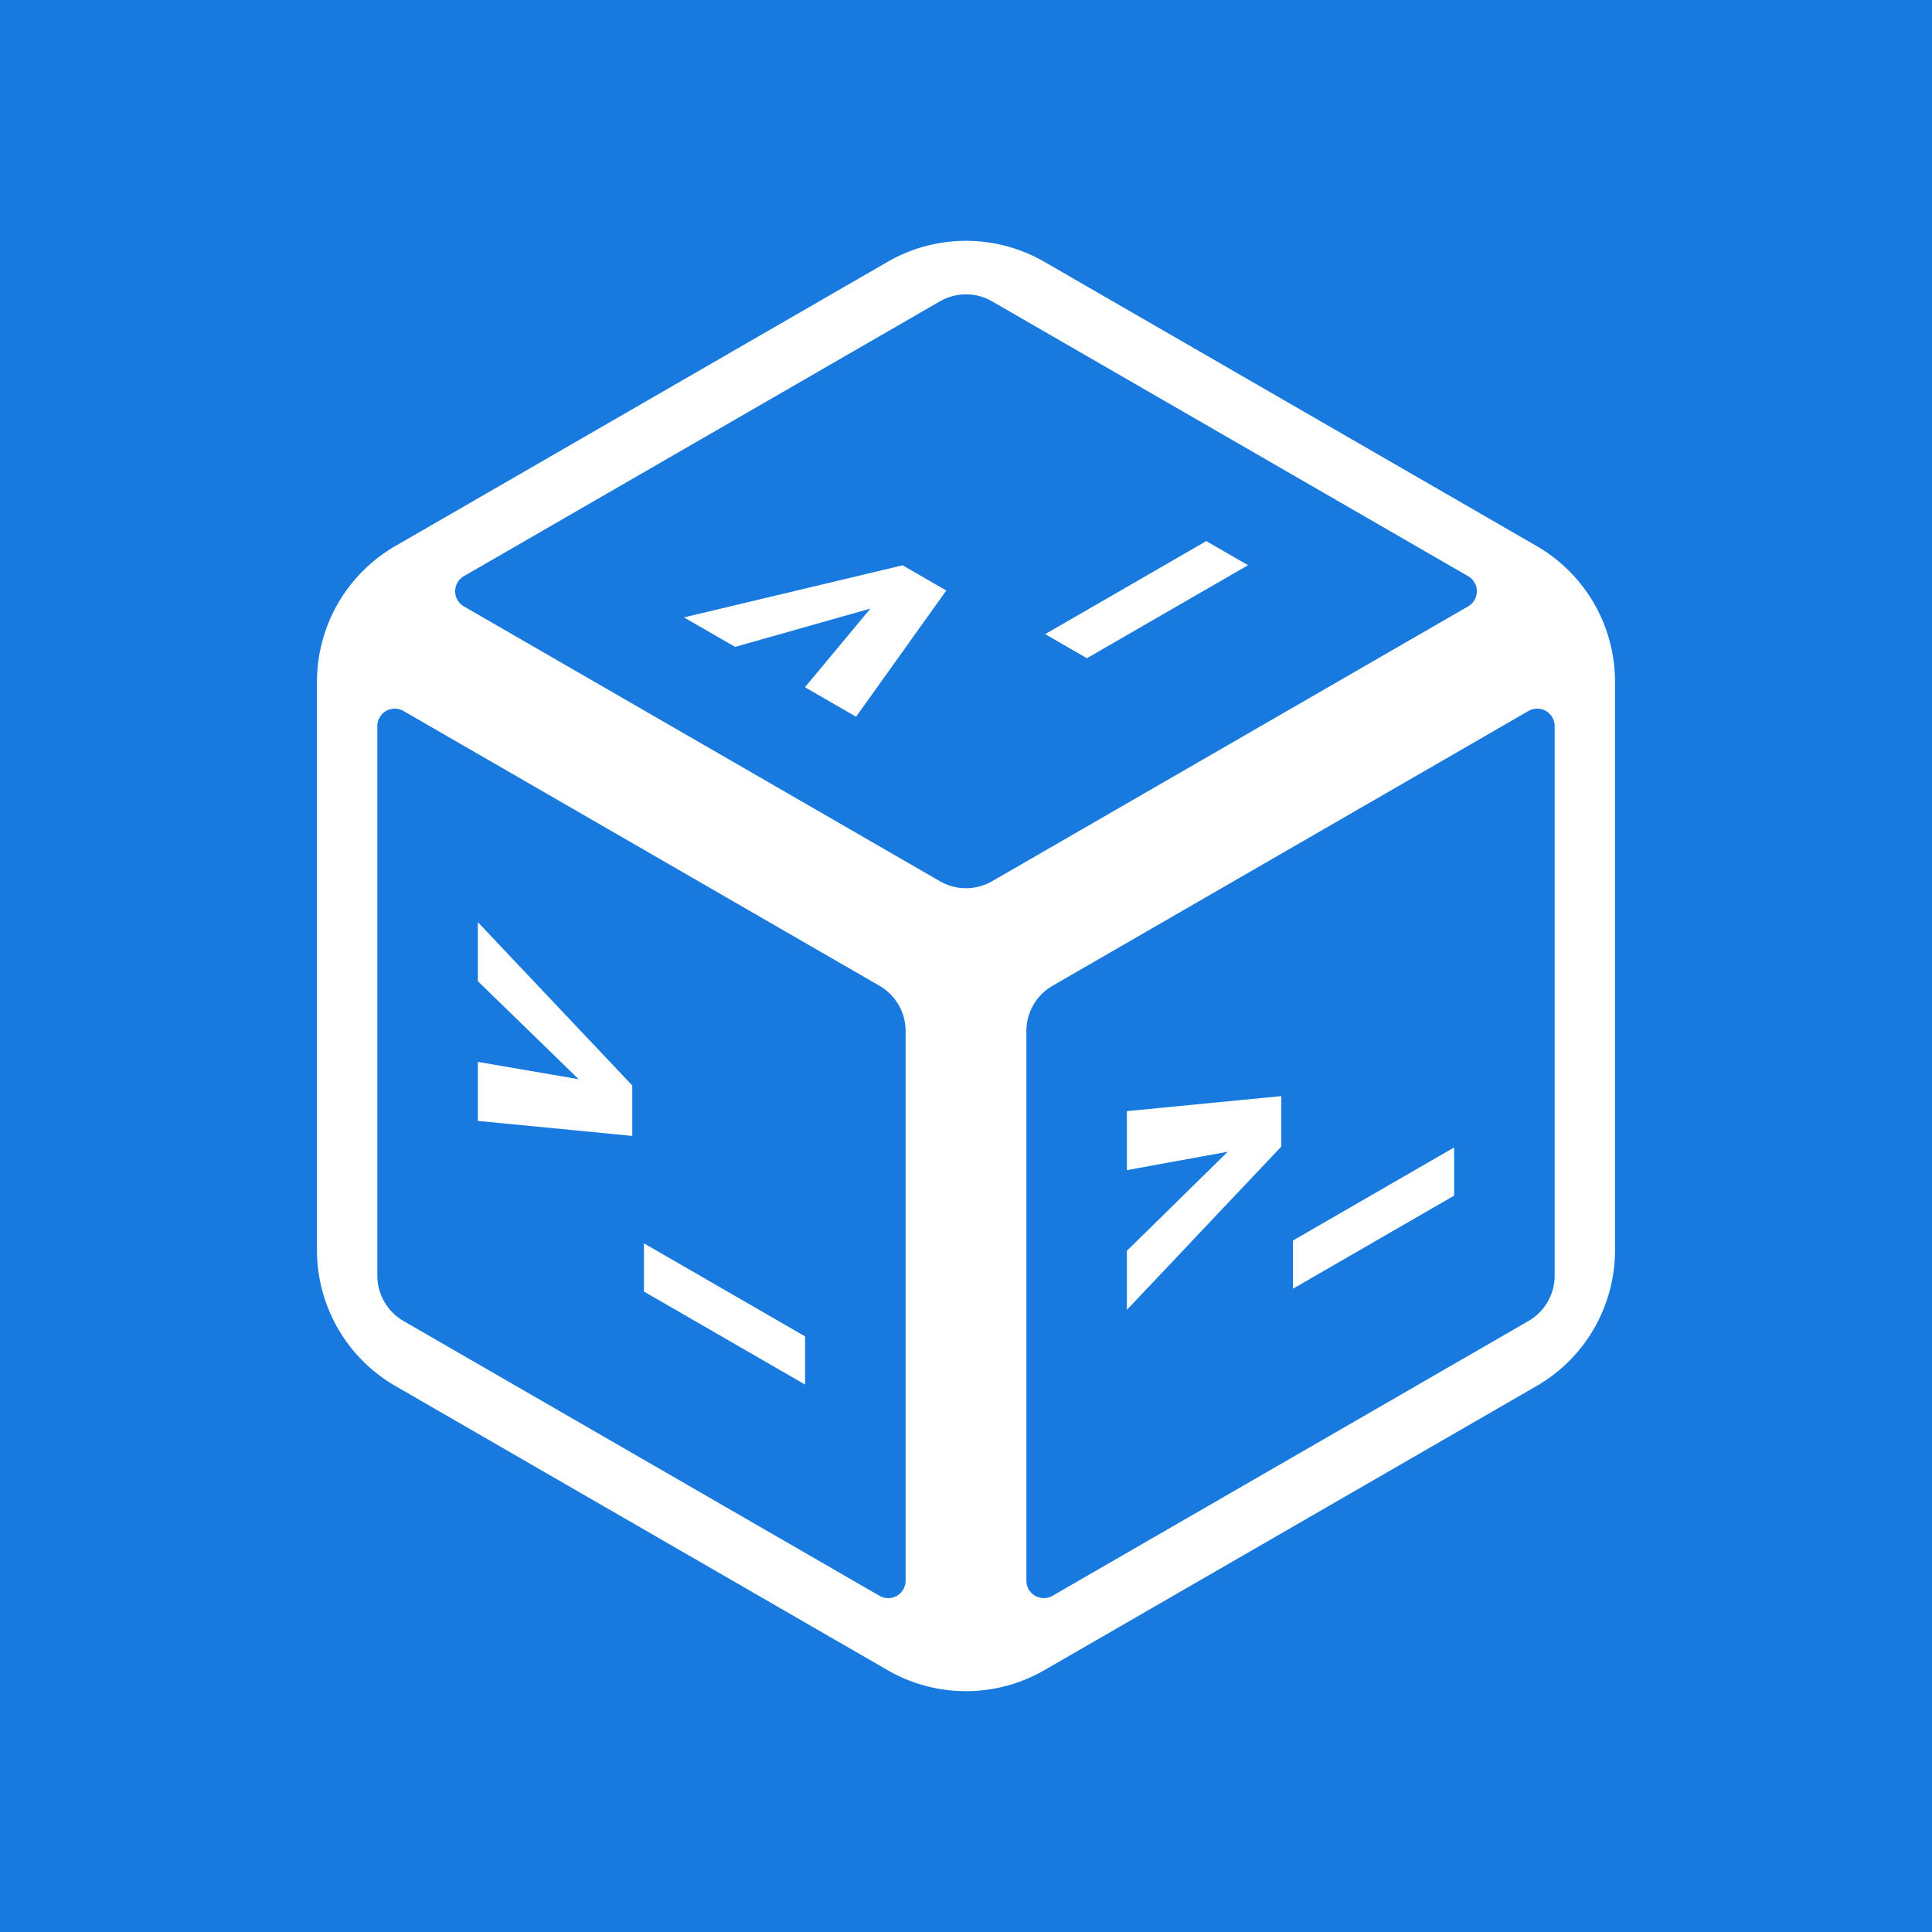 <?xml version="1.0" encoding="UTF-8" standalone="no"?>
<svg
   width="128"
   height="128"
   version="1.1"
   id="svg1055"
   sodipodi:docname="icon.svg"
   inkscape:version="1.2.2 (b0a8486541, 2022-12-01)"
   xmlns:inkscape="http://www.inkscape.org/namespaces/inkscape"
   xmlns:sodipodi="http://sodipodi.sourceforge.net/DTD/sodipodi-0.dtd"
   xmlns="http://www.w3.org/2000/svg"
   xmlns:svg="http://www.w3.org/2000/svg">
  <defs
     id="defs1059" />
  <sodipodi:namedview
     id="namedview1057"
     pagecolor="#ffffff"
     bordercolor="#000000"
     borderopacity="0.25"
     inkscape:showpageshadow="false"
     inkscape:pageopacity="0.0"
     inkscape:pagecheckerboard="true"
     inkscape:deskcolor="#4d4d4d"
     showgrid="false"
     inkscape:zoom="3.953125"
     inkscape:cx="64"
     inkscape:cy="64"
     inkscape:window-width="1280"
     inkscape:window-height="731"
     inkscape:window-x="0"
     inkscape:window-y="0"
     inkscape:window-maximized="1"
     inkscape:current-layer="layer2" />
  <g
     inkscape:groupmode="layer"
     id="layer2"
     inkscape:label="Layer 1">
    <rect
       style="fill:#1879de;stroke-width:12;stroke-linecap:round;stroke-linejoin:round;fill-opacity:1"
       id="rect1796"
       width="128"
       height="128"
       x="0"
       y="0" />
    <g
       id="g3309-3"
       transform="translate(196,-35.826)">
      <path
         id="path2544-6"
         style="fill:#ffffff;fill-opacity:1;stroke-width:19.861;stroke-linecap:round;stroke-linejoin:round"
         d="m -132,51.781 a 10.392,10.392 0 0 0 -5.195,1.393 L -169.805,72 A 10.392,10.392 0 0 0 -175,81 v 37.652 a 10.392,10.392 0 0 0 5.195,9 l 32.609,18.826 a 10.392,10.392 0 0 0 10.391,0 l 32.609,-18.826 a 10.392,10.392 0 0 0 5.195,-9 V 81 a 10.392,10.392 0 0 0 -5.195,-9 L -126.805,53.174 A 10.392,10.392 0 0 0 -132,51.781 Z m -0.602,3.6 a 3.464,3.464 0 0 1 2.334,0.412 L -98.732,74 a 1.155,1.155 0 0 1 0,2 l -31.535,18.207 a 3.464,3.464 0 0 1 -3.465,0 L -165.268,76 a 1.155,1.155 0 0 1 0,-2 l 31.535,-18.207 a 3.464,3.464 0 0 1 1.131,-0.412 z m -37.443,27.412 a 1.155,1.155 0 0 1 0.777,0.137 l 31.535,18.207 a 3.464,3.464 0 0 1 1.732,3 v 36.414 a 1.155,1.155 0 0 1 -1.732,1 l -31.535,-18.207 a 3.464,3.464 0 0 1 -1.732,-3 V 83.93 a 1.155,1.155 0 0 1 0.955,-1.137 z m 76.09,0 A 1.155,1.155 0 0 1 -93,83.93 v 36.414 a 3.464,3.464 0 0 1 -1.732,3 l -31.535,18.207 a 1.155,1.155 0 0 1 -1.732,-1 v -36.414 a 3.464,3.464 0 0 1 1.732,-3 l 31.535,-18.207 a 1.155,1.155 0 0 1 0.777,-0.137 z" />
      <g
         aria-label="&gt;_"
         id="g2849-7"
         style="font-weight:bold;font-size:24px;font-family:Heebo;-inkscape-font-specification:'Heebo Bold';text-align:center;text-anchor:middle;white-space:pre;shape-inside:url(#rect2729);fill:#ffffff;fill-opacity:1;stroke-width:12;stroke-linecap:round;stroke-linejoin:round"
         transform="translate(-60.686,-150.802)">
        <path
           d="m -60.654,264.152 6.68,-1.218 -6.68,6.563 v 3.911 l 10.23,-10.818 v -3.342 l -10.23,0.995 z"
           id="path2845-5"
           style="fill:#ffffff;fill-opacity:1" />
        <path
           d="m -38.975,265.843 v -3.193 l -10.676,6.164 v 3.193 z"
           id="path2847-3"
           style="fill:#ffffff;fill-opacity:1" />
      </g>
      <g
         aria-label="&gt;_"
         id="g2859-5"
         style="font-weight:bold;font-size:24px;font-family:Heebo;-inkscape-font-specification:'Heebo Bold';text-align:center;text-anchor:middle;white-space:pre;shape-inside:url(#rect2729);fill:#ffffff;fill-opacity:1;stroke-width:12;stroke-linecap:round;stroke-linejoin:round"
         transform="translate(-103.686,-150.802)">
        <path
           d="m -60.654,251.635 6.68,6.495 -6.68,-1.15 v 3.911 l 10.23,0.995 v -3.342 L -60.654,247.725 Z"
           id="path2855-6"
           style="fill:#ffffff;fill-opacity:1" />
        <path
           d="m -38.975,278.36 v -3.193 l -10.676,-6.164 v 3.193 z"
           id="path2857-2"
           style="fill:#ffffff;fill-opacity:1" />
      </g>
      <g
         aria-label="&gt;_"
         id="g2869-9"
         style="font-weight:bold;font-size:24px;font-family:Heebo;-inkscape-font-specification:'Heebo Bold';text-align:center;text-anchor:middle;white-space:pre;shape-inside:url(#rect2729);fill:#ffffff;fill-opacity:1;stroke-width:12;stroke-linecap:round;stroke-linejoin:round"
         transform="translate(-82.186,-188.042)">
        <path
           d="m -65.113,266.726 8.965,-2.537 -4.336,5.21 3.387,1.955 5.977,-8.362 -2.895,-1.671 -14.484,3.451 z"
           id="path2865-1"
           style="fill:#ffffff;fill-opacity:1" />
        <path
           d="m -31.129,261.314 -2.766,-1.597 -10.676,6.164 2.766,1.597 z"
           id="path2867-2"
           style="fill:#ffffff;fill-opacity:1" />
      </g>
    </g>
  </g>
</svg>
